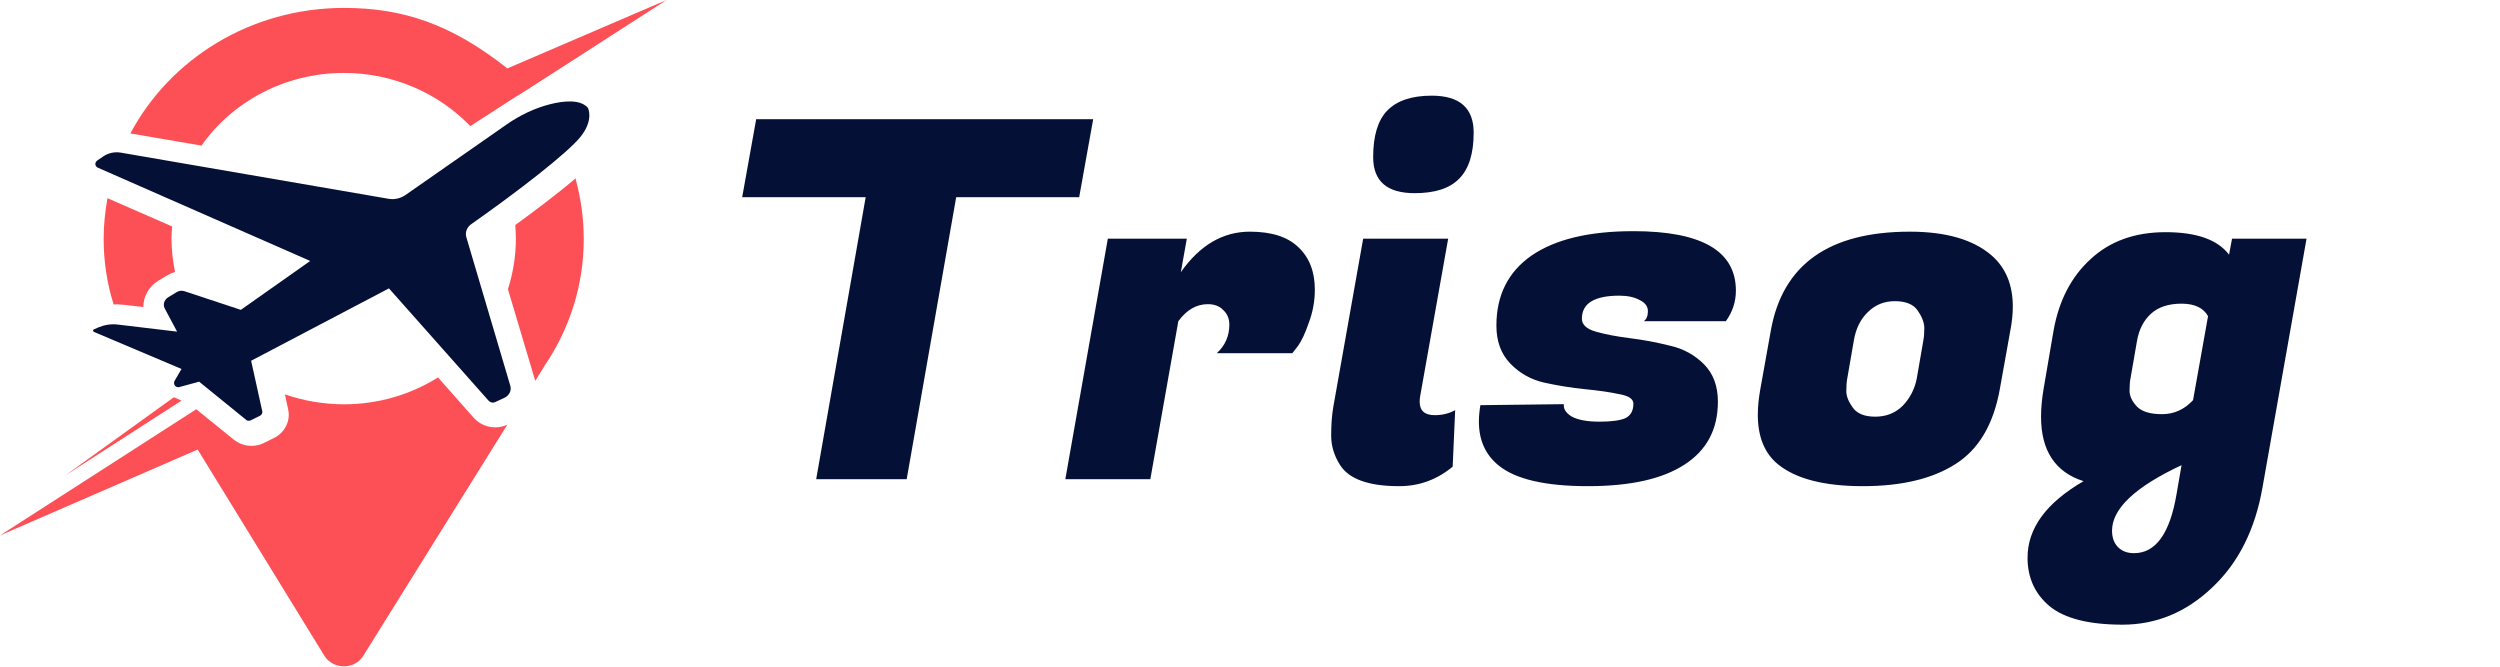 <svg width="120" height="32" viewBox="0 0 120 32" fill="none" xmlns="http://www.w3.org/2000/svg">
<g clip-path="url(#clip0_6022_2504)">
<path d="M28.216 5.17C28.216 5.17 28.527 5.74 27.864 6.568C27.229 7.355 24.86 9.187 22.617 10.762C22.406 10.911 22.307 11.169 22.392 11.413L24.493 18.511C24.564 18.728 24.451 18.972 24.239 19.081L23.774 19.298C23.661 19.352 23.534 19.325 23.45 19.23L18.669 13.842L12.054 17.316L12.59 19.745C12.604 19.827 12.562 19.908 12.492 19.949L12.026 20.18C11.956 20.207 11.871 20.207 11.815 20.153L9.558 18.32L8.613 18.578C8.528 18.605 8.43 18.565 8.387 18.497C8.345 18.429 8.345 18.361 8.373 18.293L8.712 17.71L4.509 15.932C4.453 15.905 4.453 15.823 4.509 15.81L4.721 15.715C5.017 15.593 5.341 15.539 5.651 15.579L8.5 15.918L7.908 14.806C7.809 14.616 7.88 14.399 8.063 14.276L8.486 14.019C8.599 13.951 8.726 13.937 8.853 13.978L11.561 14.873L14.889 12.526L4.692 8.047C4.551 7.98 4.537 7.803 4.664 7.708L4.96 7.505C5.2 7.342 5.51 7.274 5.807 7.328L18.64 9.54C18.922 9.594 19.219 9.527 19.458 9.364L24.324 5.971C24.945 5.537 25.65 5.198 26.383 5.008C27.074 4.831 27.85 4.763 28.216 5.17Z" fill="#051036"/>
<path d="M8.232 11.467C8.232 11.264 8.247 11.074 8.261 10.87L5.158 9.513C5.045 10.151 4.975 10.802 4.975 11.467C4.975 12.567 5.144 13.625 5.454 14.616C5.609 14.602 5.778 14.616 5.934 14.629L6.879 14.738C6.879 14.249 7.132 13.761 7.598 13.476L8.021 13.218C8.134 13.15 8.261 13.096 8.402 13.055C8.303 12.553 8.232 12.01 8.232 11.467Z" fill="#FC5056"/>
<path d="M27.625 8.563C26.736 9.323 25.622 10.151 24.733 10.802C24.747 11.02 24.762 11.237 24.762 11.467C24.762 12.309 24.621 13.123 24.381 13.883L25.692 18.28L26.172 17.506C27.343 15.769 28.02 13.693 28.02 11.481C28.02 10.463 27.878 9.5 27.625 8.563Z" fill="#FC5056"/>
<path d="M31.996 0L24.352 3.284C21.644 1.14 19.317 0.38 16.511 0.38C12.04 0.38 8.162 2.823 6.258 6.405L9.671 6.989C11.152 4.886 13.662 3.501 16.511 3.501C18.908 3.501 21.066 4.492 22.575 6.053L24.846 4.587C24.846 4.587 24.846 4.587 24.86 4.587L25.311 4.302L31.996 0Z" fill="#FC5056"/>
<path d="M22.73 20.044L21.024 18.117C19.726 18.931 18.175 19.406 16.511 19.406C15.509 19.406 14.55 19.23 13.676 18.931L13.831 19.65C13.958 20.207 13.662 20.79 13.126 21.035L12.661 21.265C12.477 21.36 12.266 21.401 12.068 21.401C11.758 21.401 11.462 21.293 11.222 21.102L9.445 19.664L9.431 19.637L-0.004 25.703L9.488 21.578L15.566 31.471C15.989 32.149 17.019 32.163 17.442 31.471L24.352 20.383C23.802 20.641 23.139 20.505 22.73 20.044Z" fill="#FC5056"/>
<path d="M8.712 19.23L3.127 22.826L8.345 19.067L8.712 19.23Z" fill="#FC5056"/>
</g>
<path d="M51.801 9.464H45.897L43.521 23H39.177L41.553 9.464H35.625L36.297 5.72H52.473L51.801 9.464ZM63.112 13.904C63.112 14.448 63.016 14.976 62.824 15.488C62.648 16 62.472 16.376 62.296 16.616L62.032 16.952H58.408C58.808 16.584 59.008 16.128 59.008 15.584C59.008 15.296 58.912 15.064 58.72 14.888C58.544 14.696 58.296 14.6 57.976 14.6C57.432 14.6 56.96 14.872 56.56 15.416L55.216 23H51.136L53.176 11.456H56.968L56.68 13.064C57.592 11.768 58.696 11.12 59.992 11.12C61.032 11.12 61.808 11.368 62.32 11.864C62.848 12.36 63.112 13.04 63.112 13.904ZM68.864 19.928C69.232 19.928 69.56 19.848 69.848 19.688L69.728 22.4C68.976 23.024 68.12 23.336 67.16 23.336C65.704 23.336 64.76 23 64.328 22.328C64.04 21.88 63.896 21.408 63.896 20.912C63.896 20.4 63.928 19.952 63.992 19.568L65.432 11.456H69.512L68.168 19.016C68.152 19.112 68.144 19.2 68.144 19.28C68.144 19.712 68.384 19.928 68.864 19.928ZM65.912 7.544C65.912 6.52 66.136 5.776 66.584 5.312C67.048 4.832 67.76 4.592 68.72 4.592C70.064 4.592 70.736 5.184 70.736 6.368C70.736 7.376 70.504 8.112 70.04 8.576C69.592 9.04 68.88 9.272 67.904 9.272C66.576 9.272 65.912 8.696 65.912 7.544ZM83.323 13.952C83.323 14.48 83.163 14.968 82.843 15.416H78.907C79.035 15.32 79.099 15.16 79.099 14.936C79.099 14.712 78.971 14.536 78.715 14.408C78.459 14.264 78.131 14.192 77.731 14.192C76.531 14.192 75.931 14.56 75.931 15.296C75.931 15.584 76.155 15.792 76.603 15.92C77.051 16.048 77.595 16.152 78.235 16.232C78.875 16.312 79.515 16.432 80.155 16.592C80.795 16.736 81.339 17.032 81.787 17.48C82.235 17.928 82.459 18.528 82.459 19.28C82.459 20.608 81.923 21.616 80.851 22.304C79.795 22.992 78.251 23.336 76.219 23.336C74.187 23.336 72.763 23.008 71.947 22.352C71.307 21.84 70.987 21.136 70.987 20.24C70.987 19.984 71.011 19.72 71.059 19.448L75.067 19.4C75.035 19.624 75.163 19.824 75.451 20C75.755 20.16 76.195 20.24 76.771 20.24C77.347 20.24 77.763 20.184 78.019 20.072C78.275 19.944 78.403 19.712 78.403 19.376C78.403 19.152 78.179 19 77.731 18.92C77.283 18.824 76.731 18.744 76.075 18.68C75.435 18.616 74.787 18.512 74.131 18.368C73.491 18.224 72.947 17.92 72.499 17.456C72.051 16.992 71.827 16.384 71.827 15.632C71.827 14.176 72.387 13.056 73.507 12.272C74.643 11.488 76.275 11.096 78.403 11.096C81.683 11.096 83.323 12.048 83.323 13.952ZM91.671 11.12C93.399 11.12 94.703 11.496 95.583 12.248C96.271 12.84 96.615 13.664 96.615 14.72C96.615 15.072 96.575 15.456 96.495 15.872L95.991 18.68C95.687 20.376 94.975 21.576 93.855 22.28C92.751 22.984 91.271 23.336 89.415 23.336C87.559 23.336 86.199 22.984 85.335 22.28C84.695 21.752 84.375 20.96 84.375 19.904C84.375 19.536 84.415 19.128 84.495 18.68L84.999 15.872C85.559 12.704 87.783 11.12 91.671 11.12ZM92.319 16.352C92.351 16.192 92.367 15.992 92.367 15.752C92.367 15.496 92.263 15.216 92.055 14.912C91.847 14.608 91.479 14.456 90.951 14.456C90.439 14.456 90.007 14.632 89.655 14.984C89.303 15.32 89.079 15.776 88.983 16.352L88.671 18.152C88.639 18.312 88.623 18.52 88.623 18.776C88.623 19.016 88.727 19.28 88.935 19.568C89.143 19.856 89.503 20 90.015 20C90.543 20 90.983 19.824 91.335 19.472C91.687 19.104 91.911 18.664 92.007 18.152L92.319 16.352ZM108.602 23.384C108.25 25.416 107.442 27.024 106.178 28.208C104.93 29.392 103.498 29.984 101.882 29.984C100.266 29.984 99.098 29.688 98.378 29.096C97.674 28.504 97.322 27.728 97.322 26.768C97.322 25.36 98.218 24.136 100.01 23.096C98.65 22.664 97.97 21.632 97.97 20C97.97 19.6 98.01 19.16 98.09 18.68L98.57 15.872C98.826 14.432 99.418 13.288 100.346 12.44C101.274 11.576 102.474 11.144 103.946 11.144C105.434 11.144 106.45 11.504 106.994 12.224L107.138 11.456H110.714L108.602 23.384ZM102.266 18.152C102.234 18.296 102.218 18.496 102.218 18.752C102.218 19.008 102.338 19.264 102.578 19.52C102.818 19.76 103.218 19.88 103.778 19.88C104.354 19.88 104.85 19.656 105.266 19.208L105.986 15.176C105.762 14.776 105.338 14.576 104.714 14.576C104.09 14.576 103.602 14.736 103.25 15.056C102.898 15.376 102.674 15.808 102.578 16.352L102.266 18.152ZM102.434 26.552C103.474 26.552 104.154 25.608 104.474 23.72L104.714 22.328C102.49 23.368 101.378 24.416 101.378 25.472C101.378 25.792 101.466 26.048 101.642 26.24C101.834 26.448 102.098 26.552 102.434 26.552Z" fill="#051036"/>
<defs>
<clipPath id="clip0_6022_2504">
<rect width="32" height="32" fill="white"/>
</clipPath>
</defs>
</svg>
